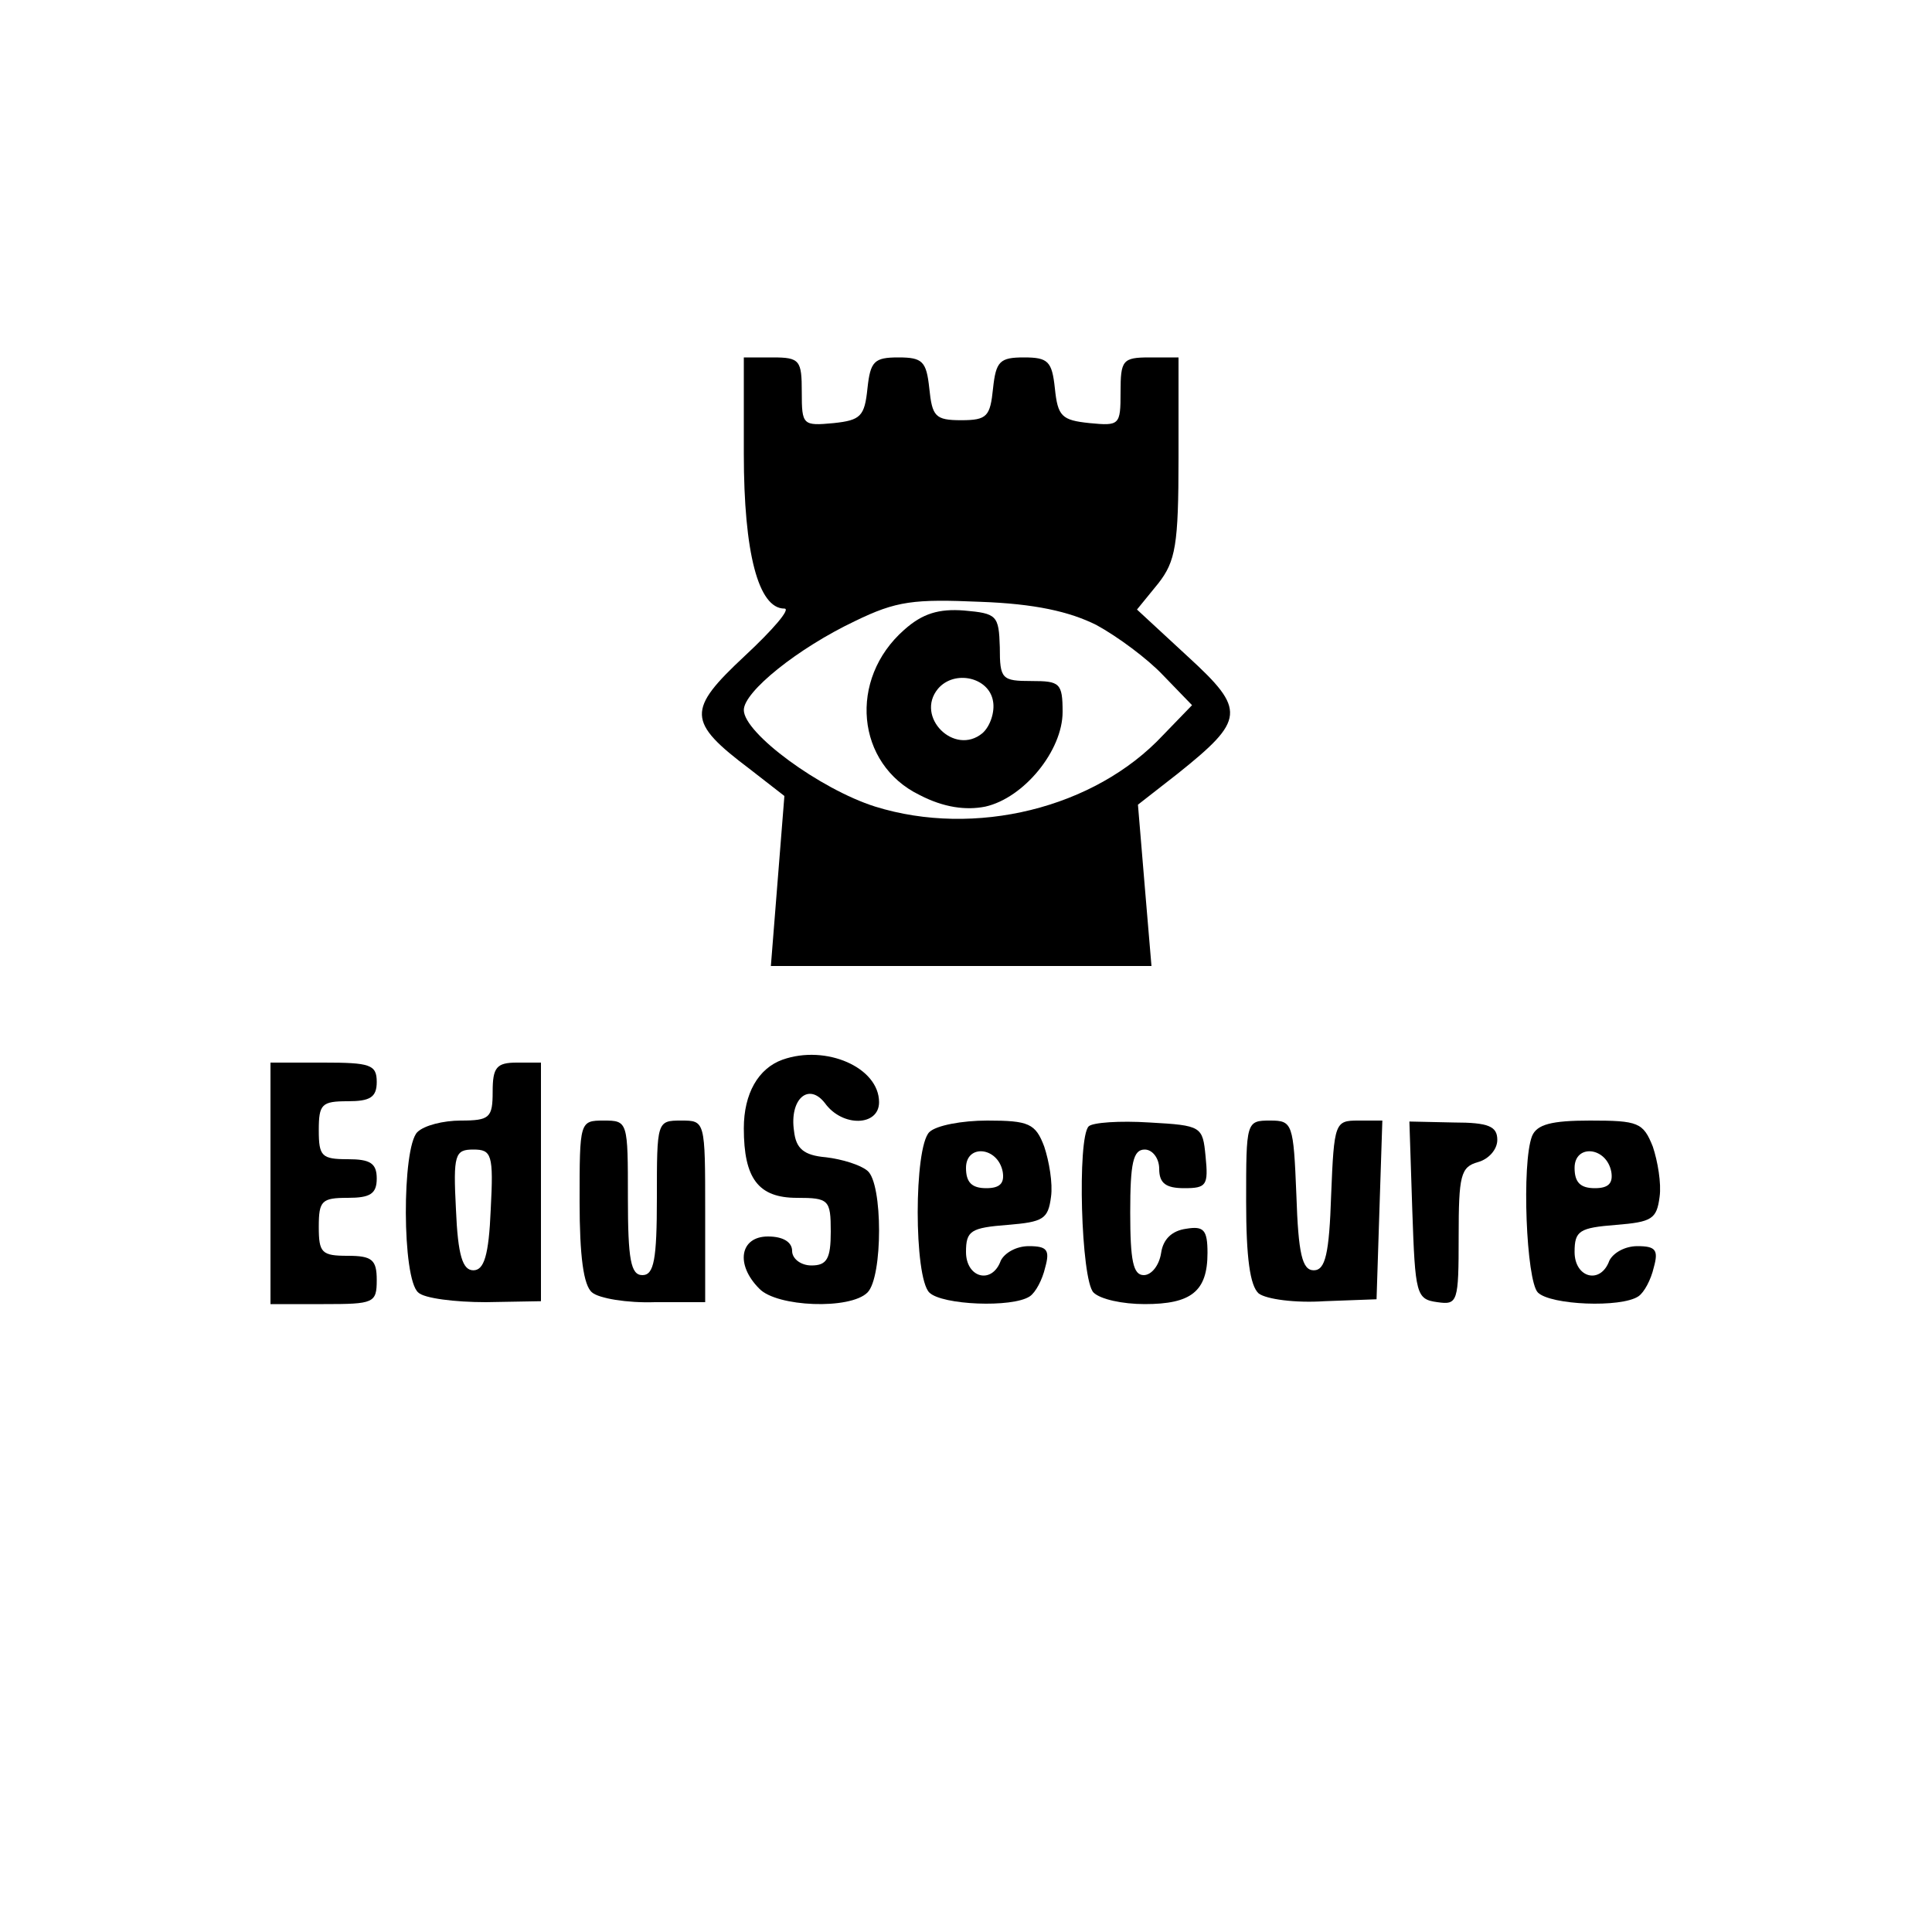 <?xml version="1.0" standalone="no"?>
<!DOCTYPE svg PUBLIC "-//W3C//DTD SVG 20010904//EN"
 "http://www.w3.org/TR/2001/REC-SVG-20010904/DTD/svg10.dtd">
<svg version="1.0" xmlns="http://www.w3.org/2000/svg"
 width="200pt" height="200pt" viewBox="0 0 200 200"
 preserveAspectRatio="xMidYMid meet">

<g transform="translate(0,200) scale(0.1,-0.1)"
fill="#000000" stroke="none">
<path d="M770 1530 c0 -102 15 -160 42 -160 7 0 -12 -22 -41 -49 -60 -56 -60
-68 5 -117 l36 -28 -7 -88 -7 -88 197 0 197 0 -7 83 -7 84 41 32 c70 56 71 66
11 121 l-53 49 22 27 c18 23 21 40 21 130 l0 104 -30 0 c-28 0 -30 -3 -30 -36
0 -34 -1 -35 -32 -32 -29 3 -33 7 -36 36 -3 28 -7 32 -32 32 -25 0 -29 -4 -32
-32 -3 -29 -6 -33 -33 -33 -27 0 -30 4 -33 33 -3 28 -7 32 -32 32 -25 0 -29
-4 -32 -32 -3 -29 -7 -33 -35 -36 -32 -3 -33 -2 -33 32 0 33 -2 36 -30 36
l-30 0 0 -100z m365 -177 c22 -12 53 -35 69 -52 l30 -31 -30 -31 c-71 -76
-195 -106 -298 -74 -57 18 -136 76 -136 100 0 19 56 64 115 92 43 21 61 23
130 20 56 -2 92 -10 120 -24z"/>
<path d="M936 1348 c-58 -51 -50 -139 16 -171 25 -13 48 -16 68 -12 40 9 80
58 80 98 0 30 -3 32 -32 32 -31 0 -33 2 -33 35 -1 33 -3 35 -37 38 -26 2 -43
-3 -62 -20z m92 -74 c2 -11 -3 -26 -11 -33 -29 -24 -70 17 -46 46 17 20 53 12
57 -13z"/>
<path d="M810 903 c-25 -9 -40 -35 -40 -71 0 -52 15 -72 55 -72 33 0 35 -2 35
-35 0 -28 -4 -35 -20 -35 -11 0 -20 7 -20 15 0 9 -9 15 -25 15 -29 0 -34 -29
-9 -54 18 -19 94 -22 112 -4 16 16 16 113 0 126 -7 6 -26 12 -43 14 -23 2 -31
9 -33 27 -5 33 15 51 32 29 18 -25 56 -24 56 1 0 36 -55 60 -100 44z"/>
<path d="M280 775 l0 -125 55 0 c52 0 55 1 55 25 0 21 -5 25 -30 25 -27 0 -30
3 -30 30 0 27 3 30 30 30 23 0 30 4 30 20 0 16 -7 20 -30 20 -27 0 -30 3 -30
30 0 27 3 30 30 30 23 0 30 4 30 20 0 18 -7 20 -55 20 l-55 0 0 -125z"/>
<path d="M510 870 c0 -27 -3 -30 -33 -30 -18 0 -38 -5 -45 -12 -16 -16 -16
-152 1 -166 6 -6 38 -10 70 -10 l57 1 0 123 0 124 -25 0 c-21 0 -25 -5 -25
-30z m-2 -122 c-2 -48 -7 -63 -18 -63 -11 0 -16 15 -18 63 -3 57 -1 62 18 62
19 0 21 -5 18 -62z"/>
<path d="M600 756 c0 -56 4 -87 13 -94 7 -6 36 -11 65 -10 l52 0 0 94 c0 94 0
94 -25 94 -25 0 -25 -1 -25 -80 0 -64 -3 -80 -15 -80 -12 0 -15 16 -15 80 0
79 0 80 -25 80 -25 0 -25 -1 -25 -84z"/>
<path d="M962 828 c-16 -16 -16 -150 0 -166 13 -13 86 -16 104 -4 6 4 13 17
16 30 5 18 2 22 -17 22 -13 0 -25 -7 -29 -15 -9 -25 -36 -18 -36 9 0 22 5 25
43 28 37 3 42 6 45 29 2 14 -2 37 -7 52 -9 24 -16 27 -59 27 -26 0 -53 -5 -60
-12z m76 -41 c2 -12 -3 -17 -17 -17 -15 0 -21 6 -21 21 0 25 33 22 38 -4z"/>
<path d="M1127 834 c-12 -12 -8 -159 5 -172 7 -7 30 -12 53 -12 48 0 65 13 65
53 0 24 -4 28 -22 25 -15 -2 -24 -11 -26 -25 -2 -13 -10 -23 -18 -23 -11 0
-14 15 -14 65 0 51 3 65 15 65 8 0 15 -9 15 -20 0 -15 7 -20 26 -20 23 0 25 3
22 33 -3 31 -4 32 -58 35 -31 2 -59 0 -63 -4z"/>
<path d="M1290 756 c0 -58 4 -87 13 -95 8 -6 38 -10 68 -8 l54 2 3 93 3 92
-25 0 c-24 0 -25 -2 -28 -77 -2 -61 -6 -78 -18 -78 -12 0 -16 17 -18 78 -3 74
-4 77 -27 77 -25 0 -25 -1 -25 -84z"/>
<path d="M1462 747 c3 -87 4 -92 26 -95 21 -3 22 0 22 68 0 63 2 72 20 77 11
3 20 13 20 23 0 14 -9 18 -45 18 l-46 1 3 -92z"/>
<path d="M1586 824 c-11 -28 -6 -150 6 -162 13 -13 86 -16 104 -4 6 4 13 17
16 30 5 18 2 22 -17 22 -13 0 -25 -7 -29 -15 -9 -25 -36 -18 -36 9 0 22 5 25
43 28 37 3 42 6 45 29 2 14 -2 37 -7 52 -10 25 -15 27 -65 27 -40 0 -55 -4
-60 -16z m82 -37 c2 -12 -3 -17 -17 -17 -15 0 -21 6 -21 21 0 25 33 22 38 -4z"/>
</g>
</svg>
